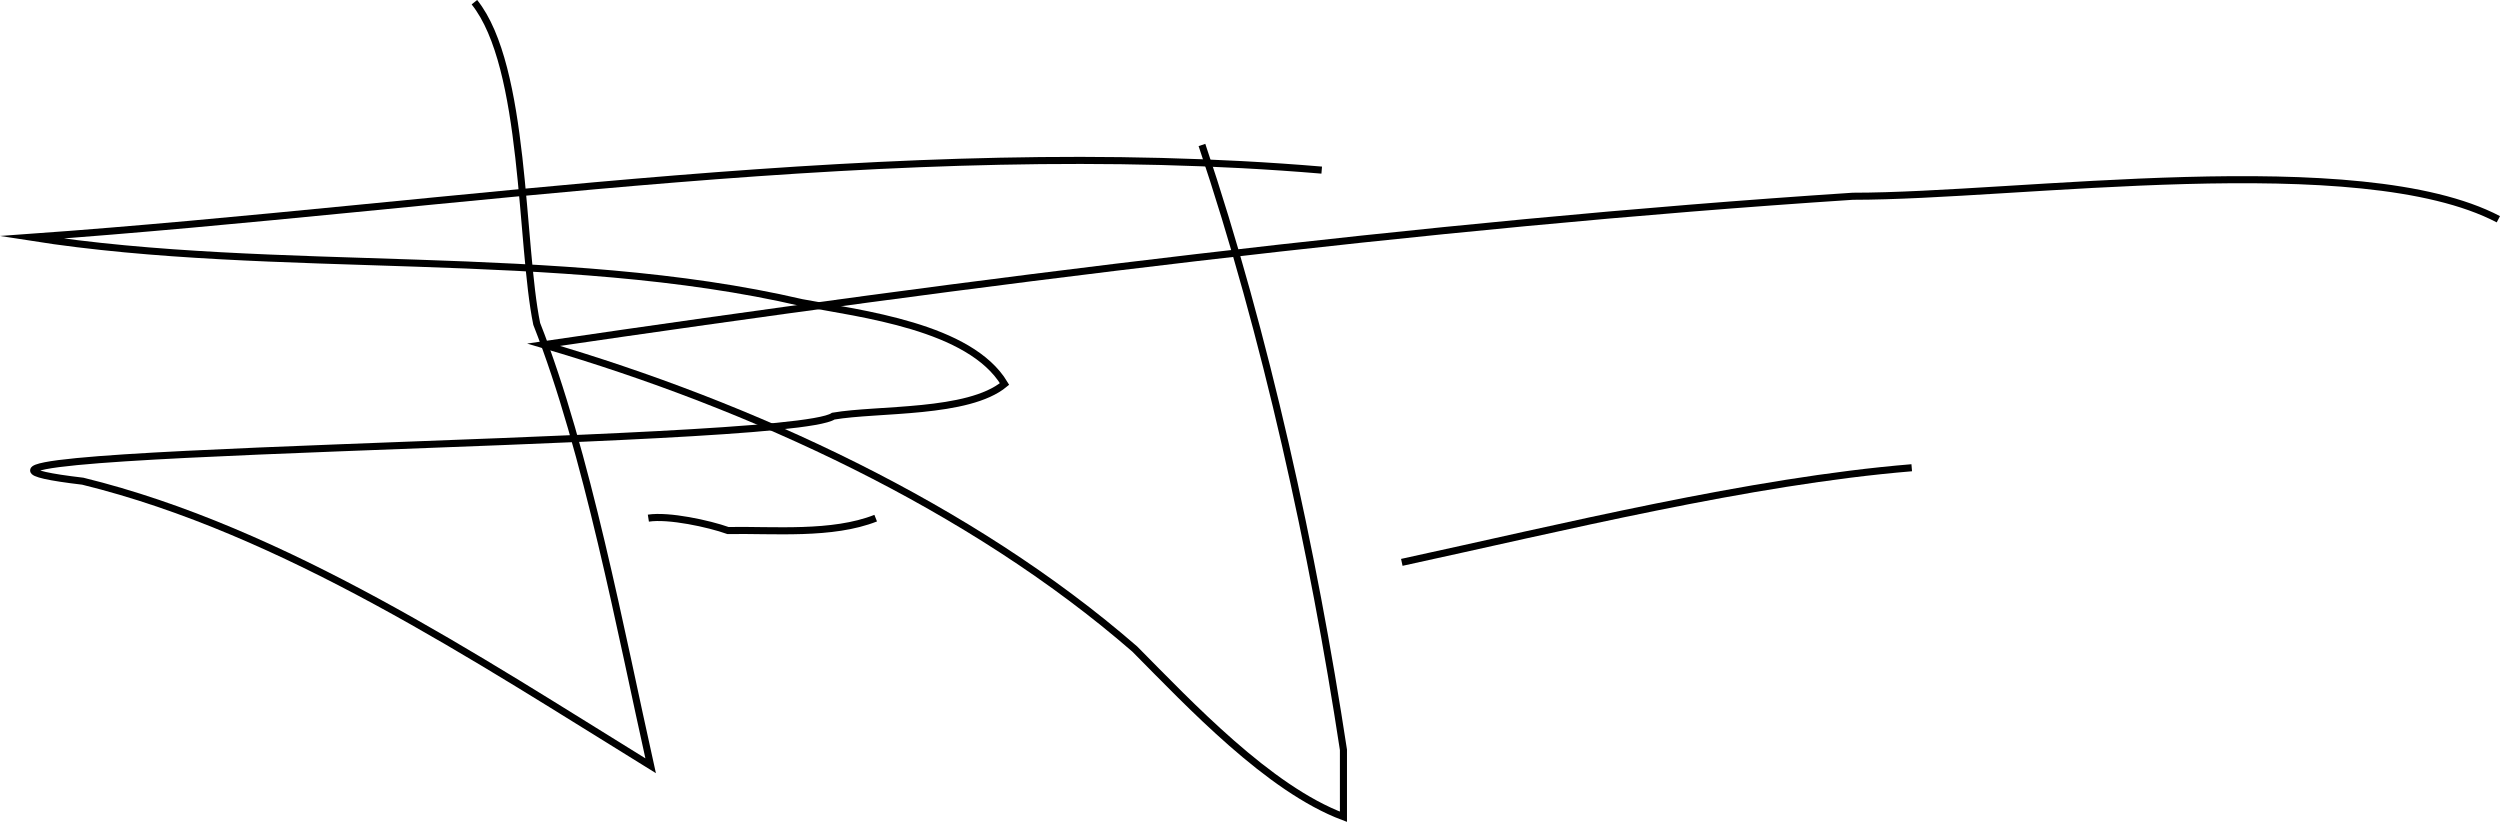<svg id="Layer_2" data-name="Layer 2" xmlns="http://www.w3.org/2000/svg" viewBox="0 0 1413.516 464.683"><path id="signature-path-01" d="M571.143,276.785c29.263,36.616,25.99,137.038,35.232,181.88C634.67,530.415,654.1,633.7,670.78,708.5c-97.949-60.4-206.843-132.866-321.061-160.889-156.681-18.4,398.938-19.54,424.338-36.79,25.055-4.327,76.3-1.143,96.826-18.177-19.39-32.5-81.381-39.722-114.553-45.97-137.45-31.97-297.652-15.264-435.795-36.978,239.8-17.138,488.75-58.229,729.683-37.974" transform="translate(-302.911 -275.537)" style="fill:none;stroke:#000;stroke-miterlimit:10;stroke-width:4px"/><path id="signature-path-02" d="M669.5,568.5c11.471-1.779,34.167,3.137,45,7,25.937-.43,58.9,2.732,83.532-7" transform="translate(-302.911 -275.537)" style="fill:none;stroke:#000;stroke-miterlimit:10;stroke-width:4px"/><path id="signature-path-03" d="M982.5,357.5c36.066,107.217,62.954,229.962,80,342l0,37.834c-42.336-15.9-86.8-63.389-118-94.834-92.973-80.766-216.886-137.685-334.219-172.053C851.827,435,1106.67,402.476,1350.5,386.5c93.431.022,286.423-28.1,365,13" transform="translate(-302.911 -275.537)" style="fill:none;stroke:#000;stroke-miterlimit:10;stroke-width:4px"/><path id="signature-path-04" d="M1095.5,593.5c89.622-19.427,196.756-45.921,288.318-53.5" transform="translate(-302.911 -275.537)" style="fill:none;stroke:#000;stroke-miterlimit:10;stroke-width:4px"/></svg>